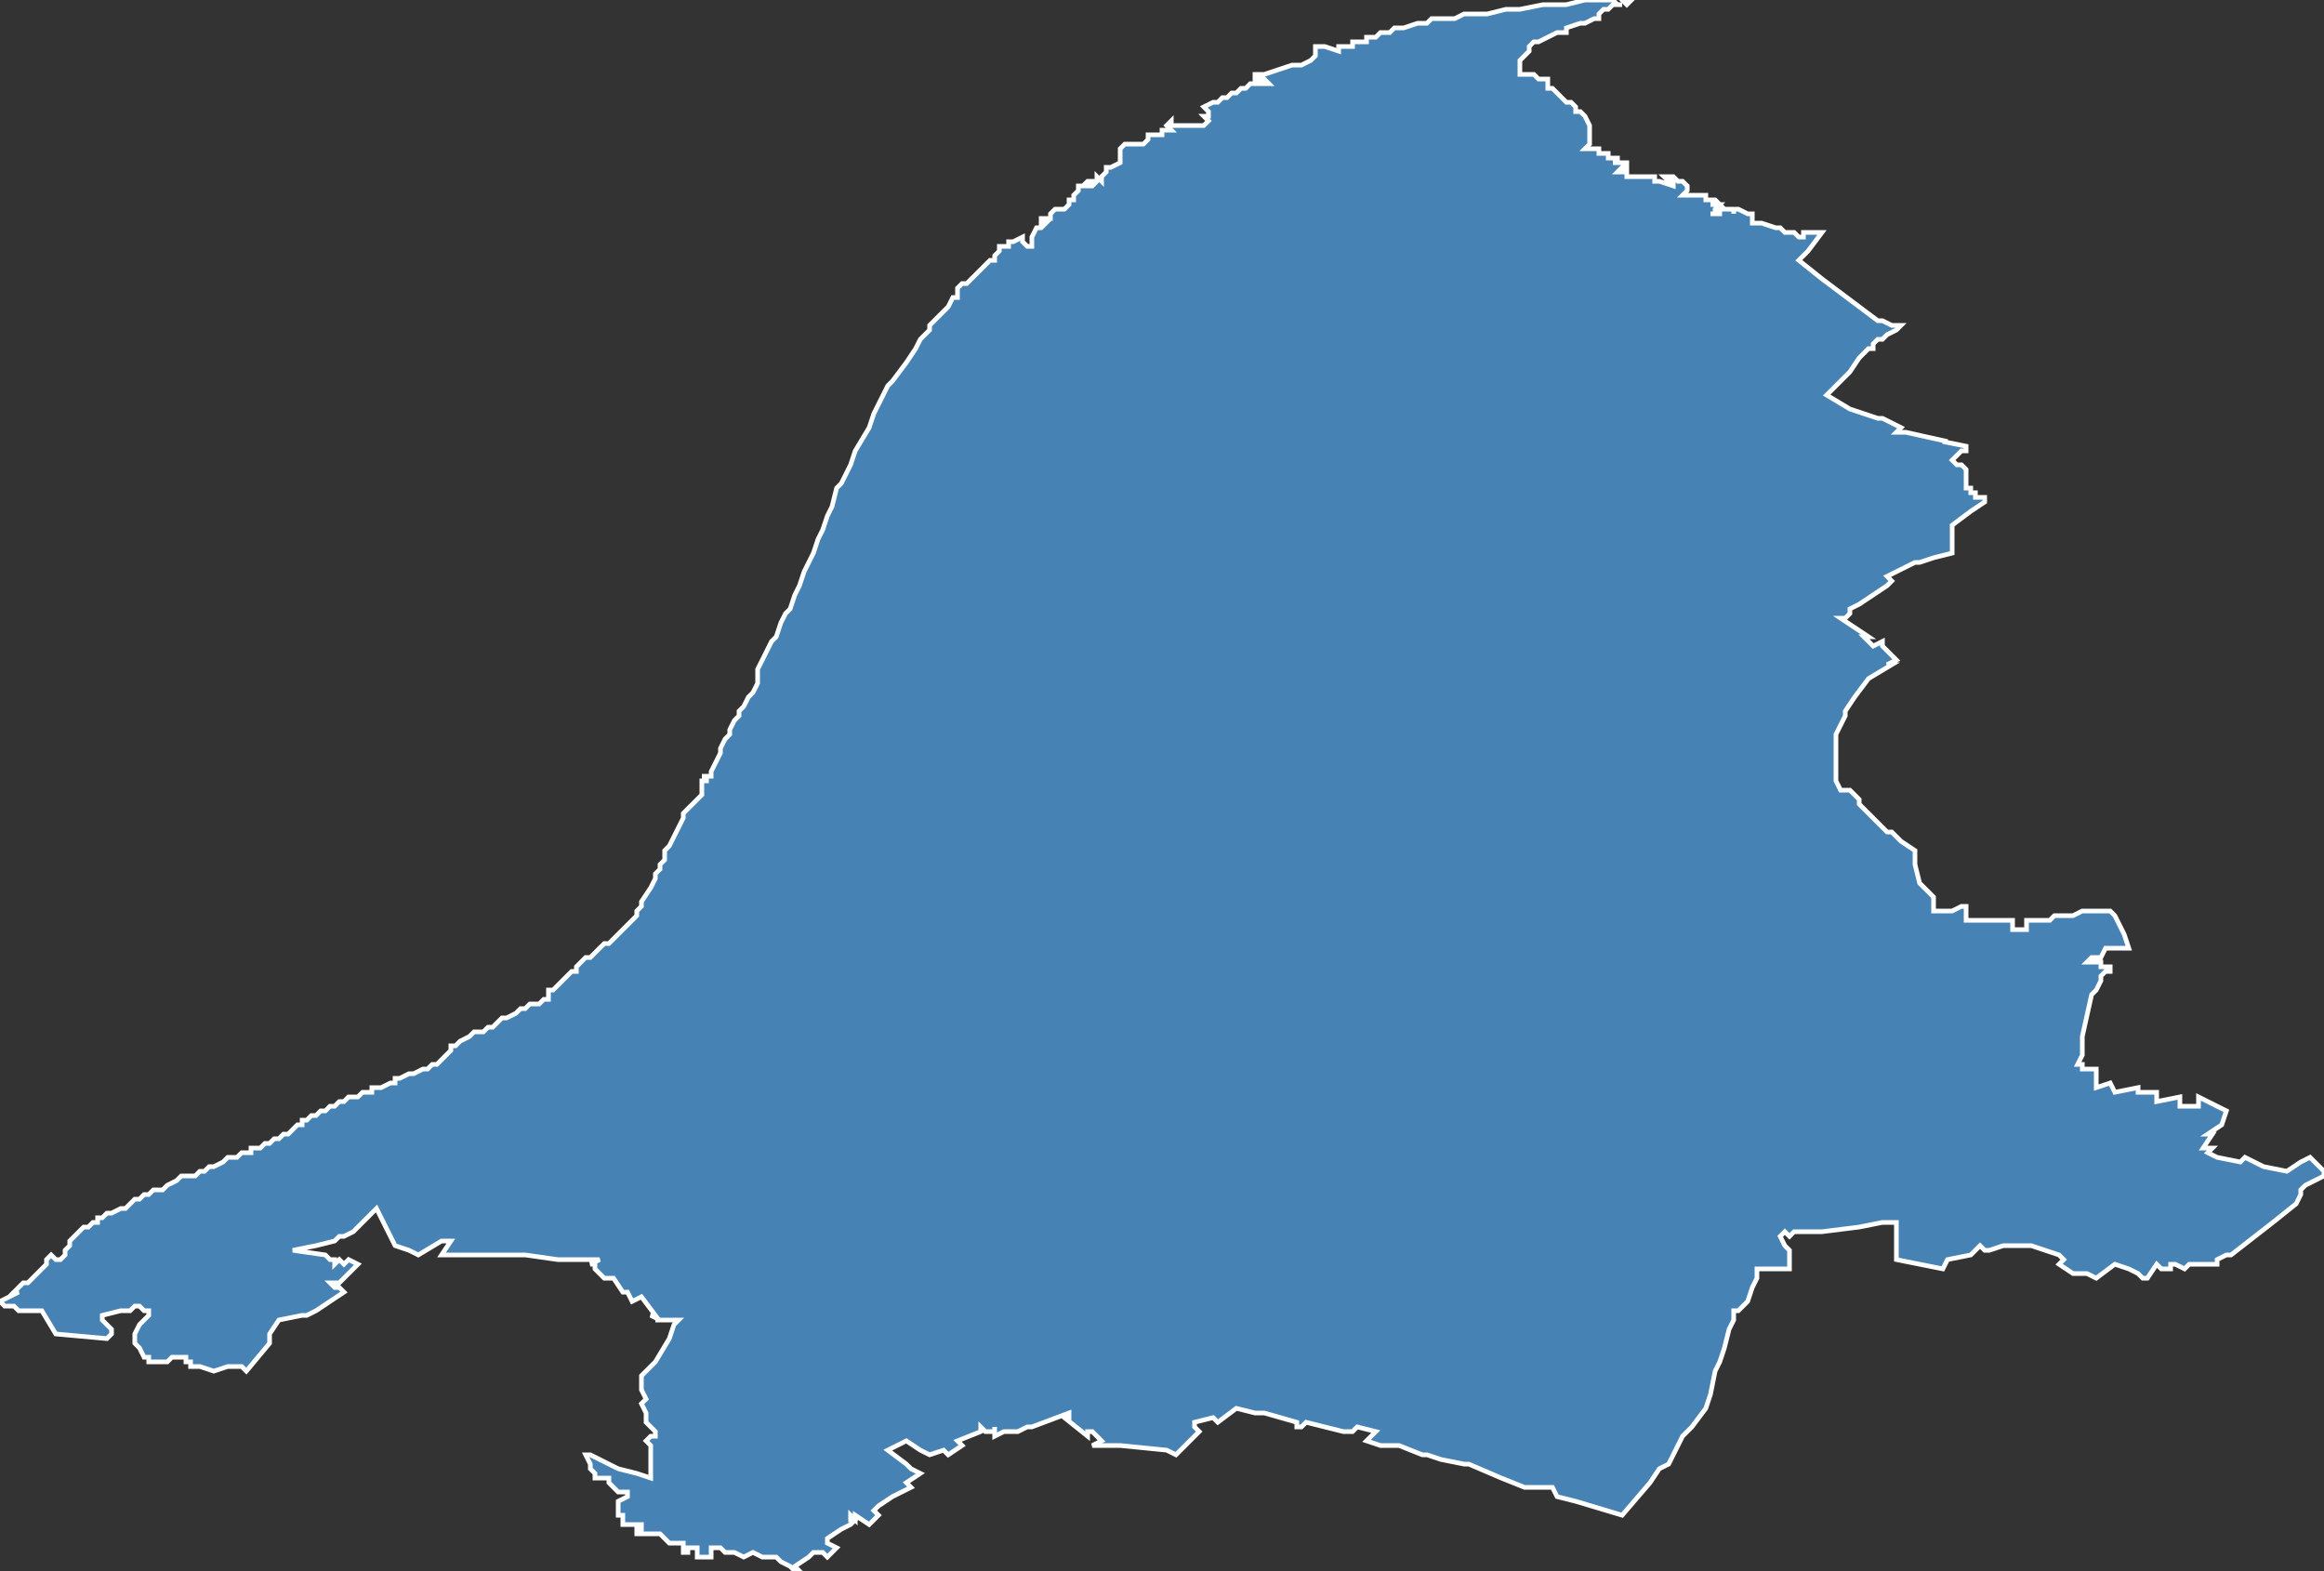 <?xml version="1.0" encoding="utf-8"?>
<svg version="1.1" id="svgmap" xmlns="http://www.w3.org/2000/svg" xmlns:xlink="http://www.w3.org/1999/xlink" x="0px" y="0px" width="100%" height="100%" viewBox="0 0 500 338">
<rect x="0" y="0" width="500" height="338" fill="#333333" stroke="none"/>
<polygon points="349,0 349,0 350,0 351,0 350,1 349,0 349,0" id="8016" class="canton" fill="steelblue" stroke-width="1" stroke="white" geotype="canton" geoname="Friville-Escarbotin" code_insee="8016" code_departement="80" nom_departement="Somme" code_region="32" nom_region="Hauts-de-France"/><polygon points="0,280 4,278 3,278 5,276 6,276 7,275 8,274 9,273 10,272 10,271 11,270 12,271 13,271 14,270 14,269 15,268 15,267 16,266 17,265 17,265 18,264 19,264 20,263 21,263 21,262 22,262 23,261 24,261 26,260 26,260 27,260 28,259 29,258 30,258 31,257 32,257 33,256 35,256 35,256 36,255 38,254 38,254 39,253 40,253 42,253 43,252 44,252 45,251 46,251 48,250 48,250 49,249 51,249 52,248 54,248 54,247 56,247 57,246 58,246 59,245 60,245 61,244 61,244 62,244 63,243 64,242 65,242 65,241 66,241 67,240 68,240 69,239 70,239 70,239 71,238 72,238 72,238 73,237 74,237 74,237 74,237 75,236 77,236 78,235 79,235 80,235 80,234 81,234 82,234 84,233 85,233 85,232 86,232 86,232 86,232 88,231 89,231 89,231 91,230 91,230 92,230 93,229 94,229 95,228 95,228 96,227 97,226 97,225 98,225 99,224 101,223 101,223 102,222 103,222 104,222 105,221 105,221 106,221 107,220 108,219 108,219 109,219 111,218 112,217 113,217 114,216 115,216 115,216 115,216 116,216 116,216 117,215 117,215 118,215 118,214 118,213 118,213 119,213 119,213 121,211 121,211 121,211 122,210 122,210 123,209 123,209 124,209 124,208 124,208 125,207 125,207 126,206 127,206 128,205 129,204 129,204 130,203 131,203 132,202 132,202 133,201 133,201 135,199 136,198 137,197 137,196 138,195 138,194 140,191 141,189 141,188 142,187 142,186 143,185 143,183 144,182 145,180 145,180 146,178 147,176 147,175 148,174 149,173 150,172 151,171 151,169 151,169 151,168 152,168 152,167 151,167 153,167 153,166 154,164 155,162 155,161 156,159 157,158 157,157 158,155 159,154 159,153 160,152 161,150 161,150 162,149 163,147 163,145 163,145 163,144 163,144 164,142 166,138 167,137 168,134 169,132 170,131 171,128 172,126 173,123 174,121 175,119 176,116 177,114 178,111 178,111 179,109 180,105 181,104 183,100 184,97 187,92 188,89 189,87 190,85 191,83 192,82 195,78 197,75 197,75 198,73 199,72 200,71 200,70 202,68 202,68 204,66 205,64 206,64 206,62 207,61 208,61 209,60 210,59 211,58 212,57 212,57 213,56 214,56 214,55 215,54 215,53 217,53 217,52 218,52 220,51 220,52 221,53 222,53 222,51 223,49 224,49 225,48 225,48 226,47 224,48 224,47 226,47 226,47 226,46 227,45 228,45 229,45 230,44 230,43 231,43 231,42 231,42 232,41 232,40 233,40 234,39 234,39 235,39 235,39 234,40 234,40 235,40 235,40 236,39 236,39 236,39 236,38 236,38 237,39 237,39 237,38 238,37 238,36 238,36 239,36 241,35 241,34 241,34 241,32 241,32 242,31 243,31 243,31 244,31 246,31 247,30 247,29 250,29 250,28 252,28 251,27 251,27 251,27 252,26 252,27 257,27 259,27 260,26 259,25 259,25 260,25 260,24 259,23 261,22 262,22 263,21 264,21 265,20 266,20 267,19 268,19 269,18 271,18 273,18 272,17 270,17 270,16 271,16 272,16 275,15 275,15 278,14 279,14 280,14 282,13 282,13 283,12 283,12 283,11 283,10 283,10 285,10 288,11 288,11 288,10 289,10 290,10 291,10 291,9 294,9 294,8 296,8 297,7 299,7 300,6 302,6 305,5 307,5 308,4 309,4 310,4 312,4 313,4 313,4 315,3 320,3 324,2 327,2 332,1 337,1 341,0 343,0 346,0 347,0 348,1 349,1 347,1 346,2 345,2 344,3 344,4 344,4 344,4 343,4 343,4 341,5 340,5 337,6 337,6 337,6 337,7 336,7 335,7 333,8 331,9 330,9 329,10 329,11 329,11 328,12 327,13 327,14 327,15 327,16 327,16 328,16 330,16 330,16 331,17 333,17 333,18 333,18 333,19 334,19 335,20 335,20 336,21 337,22 338,22 339,23 339,24 340,24 341,25 342,27 342,28 342,30 342,31 342,31 341,32 344,32 344,33 344,33 346,33 346,34 348,34 348,35 347,35 350,35 350,36 349,36 348,37 348,37 350,37 350,38 354,38 356,38 356,39 357,39 360,40 360,39 359,39 359,39 358,38 360,38 361,39 362,39 363,40 363,41 362,42 367,42 367,42 367,43 368,43 369,43 369,43 370,44 368,44 368,44 370,44 369,45 369,45 369,46 368,46 370,46 370,45 371,45 373,45 373,46 373,45 374,45 376,46 377,46 377,47 377,47 377,48 379,48 382,49 383,49 384,50 385,50 385,50 386,50 386,50 387,51 388,51 388,50 392,50 389,54 387,56 392,60 404,69 405,69 405,69 407,70 409,70 408,71 406,72 405,73 404,73 404,73 404,73 403,74 403,75 402,75 400,77 398,80 397,81 395,83 394,84 393,85 398,88 398,88 404,90 405,90 409,92 408,93 410,93 410,93 419,95 418,95 423,96 423,97 422,97 420,99 420,99 421,100 422,100 423,101 423,103 423,103 423,105 424,105 424,105 424,106 425,106 425,107 425,107 426,107 427,107 427,107 427,108 424,110 424,110 420,113 420,113 420,114 420,115 420,116 420,116 420,118 420,118 420,119 416,120 413,121 412,121 406,124 407,125 406,126 406,126 403,128 400,130 398,131 398,132 397,133 396,133 402,137 401,137 403,139 405,138 405,139 408,142 406,143 407,143 402,146 402,146 399,150 397,153 397,154 395,158 395,166 395,168 396,170 398,170 400,172 400,173 401,174 401,174 402,175 406,179 407,179 408,180 409,181 412,183 412,186 413,190 416,193 416,195 416,196 418,196 420,196 422,195 423,195 423,198 429,198 429,198 433,198 433,200 435,200 436,200 436,198 438,198 438,198 441,198 442,197 442,197 443,197 444,197 446,197 446,197 448,196 453,196 454,196 455,197 456,199 457,201 458,204 453,204 452,206 450,206 449,207 452,207 452,208 454,208 454,209 453,209 452,210 452,211 451,213 450,214 448,223 448,225 448,227 447,229 448,229 448,230 451,230 451,234 451,234 454,233 455,235 460,234 460,235 464,235 464,237 469,236 469,237 469,238 473,238 473,237 473,236 477,238 477,238 479,239 478,242 475,244 476,244 474,247 476,247 475,248 477,249 482,250 483,249 487,251 492,252 495,250 497,249 498,250 499,251 500,252 500,253 500,253 496,255 495,256 495,257 494,259 489,263 480,270 480,270 479,270 477,271 477,272 476,272 476,272 472,272 471,272 470,273 468,272 467,272 467,273 465,273 464,272 462,275 461,275 460,274 458,273 455,272 451,275 449,274 448,274 446,274 443,272 444,271 443,270 440,269 437,268 434,268 431,268 428,269 427,269 426,268 424,270 419,271 418,273 418,273 413,272 413,272 408,271 408,266 408,263 405,263 400,264 392,265 390,265 389,265 388,265 386,265 386,265 386,265 385,266 385,266 384,265 383,266 384,268 385,269 385,273 384,273 379,273 378,273 378,274 378,274 378,275 377,277 376,280 374,282 373,282 373,284 372,286 371,290 370,293 369,295 368,300 367,303 364,307 364,307 362,309 361,311 359,315 357,316 355,319 355,319 349,326 339,323 335,322 335,322 334,320 328,320 323,318 316,315 315,315 310,314 307,313 306,313 301,311 301,311 297,311 294,310 295,309 296,308 292,307 291,308 289,308 289,308 281,306 280,307 279,307 279,306 279,306 272,304 270,304 266,303 262,306 261,305 257,306 257,307 258,308 256,310 253,313 251,312 241,311 239,311 237,311 235,311 237,310 235,308 234,308 234,309 229,305 230,305 230,304 222,307 222,307 221,307 219,308 216,308 214,309 214,308 214,308 214,307 214,307 214,307 214,308 212,308 211,307 211,308 206,310 207,311 204,313 203,312 200,313 198,312 195,310 193,311 191,312 195,315 196,316 198,317 195,319 196,320 194,321 192,322 192,322 189,324 188,325 189,326 187,328 184,326 184,327 183,326 183,327 184,327 183,328 181,329 181,329 178,331 178,332 180,333 180,333 179,334 178,335 178,335 177,334 177,334 175,334 175,334 175,334 174,335 174,335 171,337 172,338 171,338 170,337 168,336 168,336 167,335 164,335 162,334 162,334 160,335 158,334 157,334 156,334 156,334 155,333 155,333 154,333 153,333 153,335 153,335 152,335 152,335 150,335 150,335 150,333 150,333 149,333 148,333 148,334 147,334 147,334 147,332 144,332 142,330 141,330 140,330 140,330 139,330 138,330 137,330 137,330 137,329 138,329 138,328 138,328 137,328 137,328 136,328 136,328 135,328 134,328 134,328 134,327 134,326 133,326 133,326 133,326 133,324 133,323 133,323 135,322 135,321 134,321 134,321 133,321 132,320 132,320 131,319 131,318 130,318 129,318 128,318 128,317 127,316 127,315 126,313 127,313 131,315 131,315 133,316 137,317 140,318 140,313 140,311 139,310 140,309 141,309 141,308 140,307 139,306 139,304 138,302 139,301 138,299 138,298 138,296 141,293 144,288 145,285 146,284 144,284 142,284 141,284 142,284 140,283 141,283 138,279 136,280 135,278 134,278 132,275 130,275 128,273 128,273 128,272 127,272 129,271 128,271 120,271 113,270 113,270 106,270 102,270 102,270 101,270 101,270 101,270 95,270 97,267 95,267 90,270 88,269 85,268 81,260 80,261 79,262 79,262 76,265 74,266 73,266 72,267 68,268 63,269 70,270 71,271 72,271 72,272 72,272 72,272 73,271 74,272 75,271 77,272 77,272 76,273 75,274 73,276 71,276 72,277 72,277 73,277 74,278 71,280 68,282 68,282 66,283 65,283 60,284 58,287 58,289 58,289 53,295 52,294 51,294 49,294 46,295 43,294 41,294 41,293 40,293 40,292 39,292 38,292 37,292 36,293 35,293 34,293 32,293 32,292 31,292 30,290 29,289 29,288 29,287 30,285 30,285 31,284 32,283 32,283 32,283 32,282 31,282 31,282 31,282 30,281 30,281 29,281 29,281 28,282 26,282 22,283 22,283 22,283 22,284 22,284 23,285 24,286 24,286 24,286 24,286 24,287 23,288 12,287 9,282 9,282 8,282 5,282 4,282 3,281 1,281 0,280" id="8016" class="canton" fill="steelblue" stroke-width="1" stroke="white" geotype="canton" geoname="Friville-Escarbotin" code_insee="8016" code_departement="80" nom_departement="Somme" code_region="32" nom_region="Hauts-de-France"/></svg>
